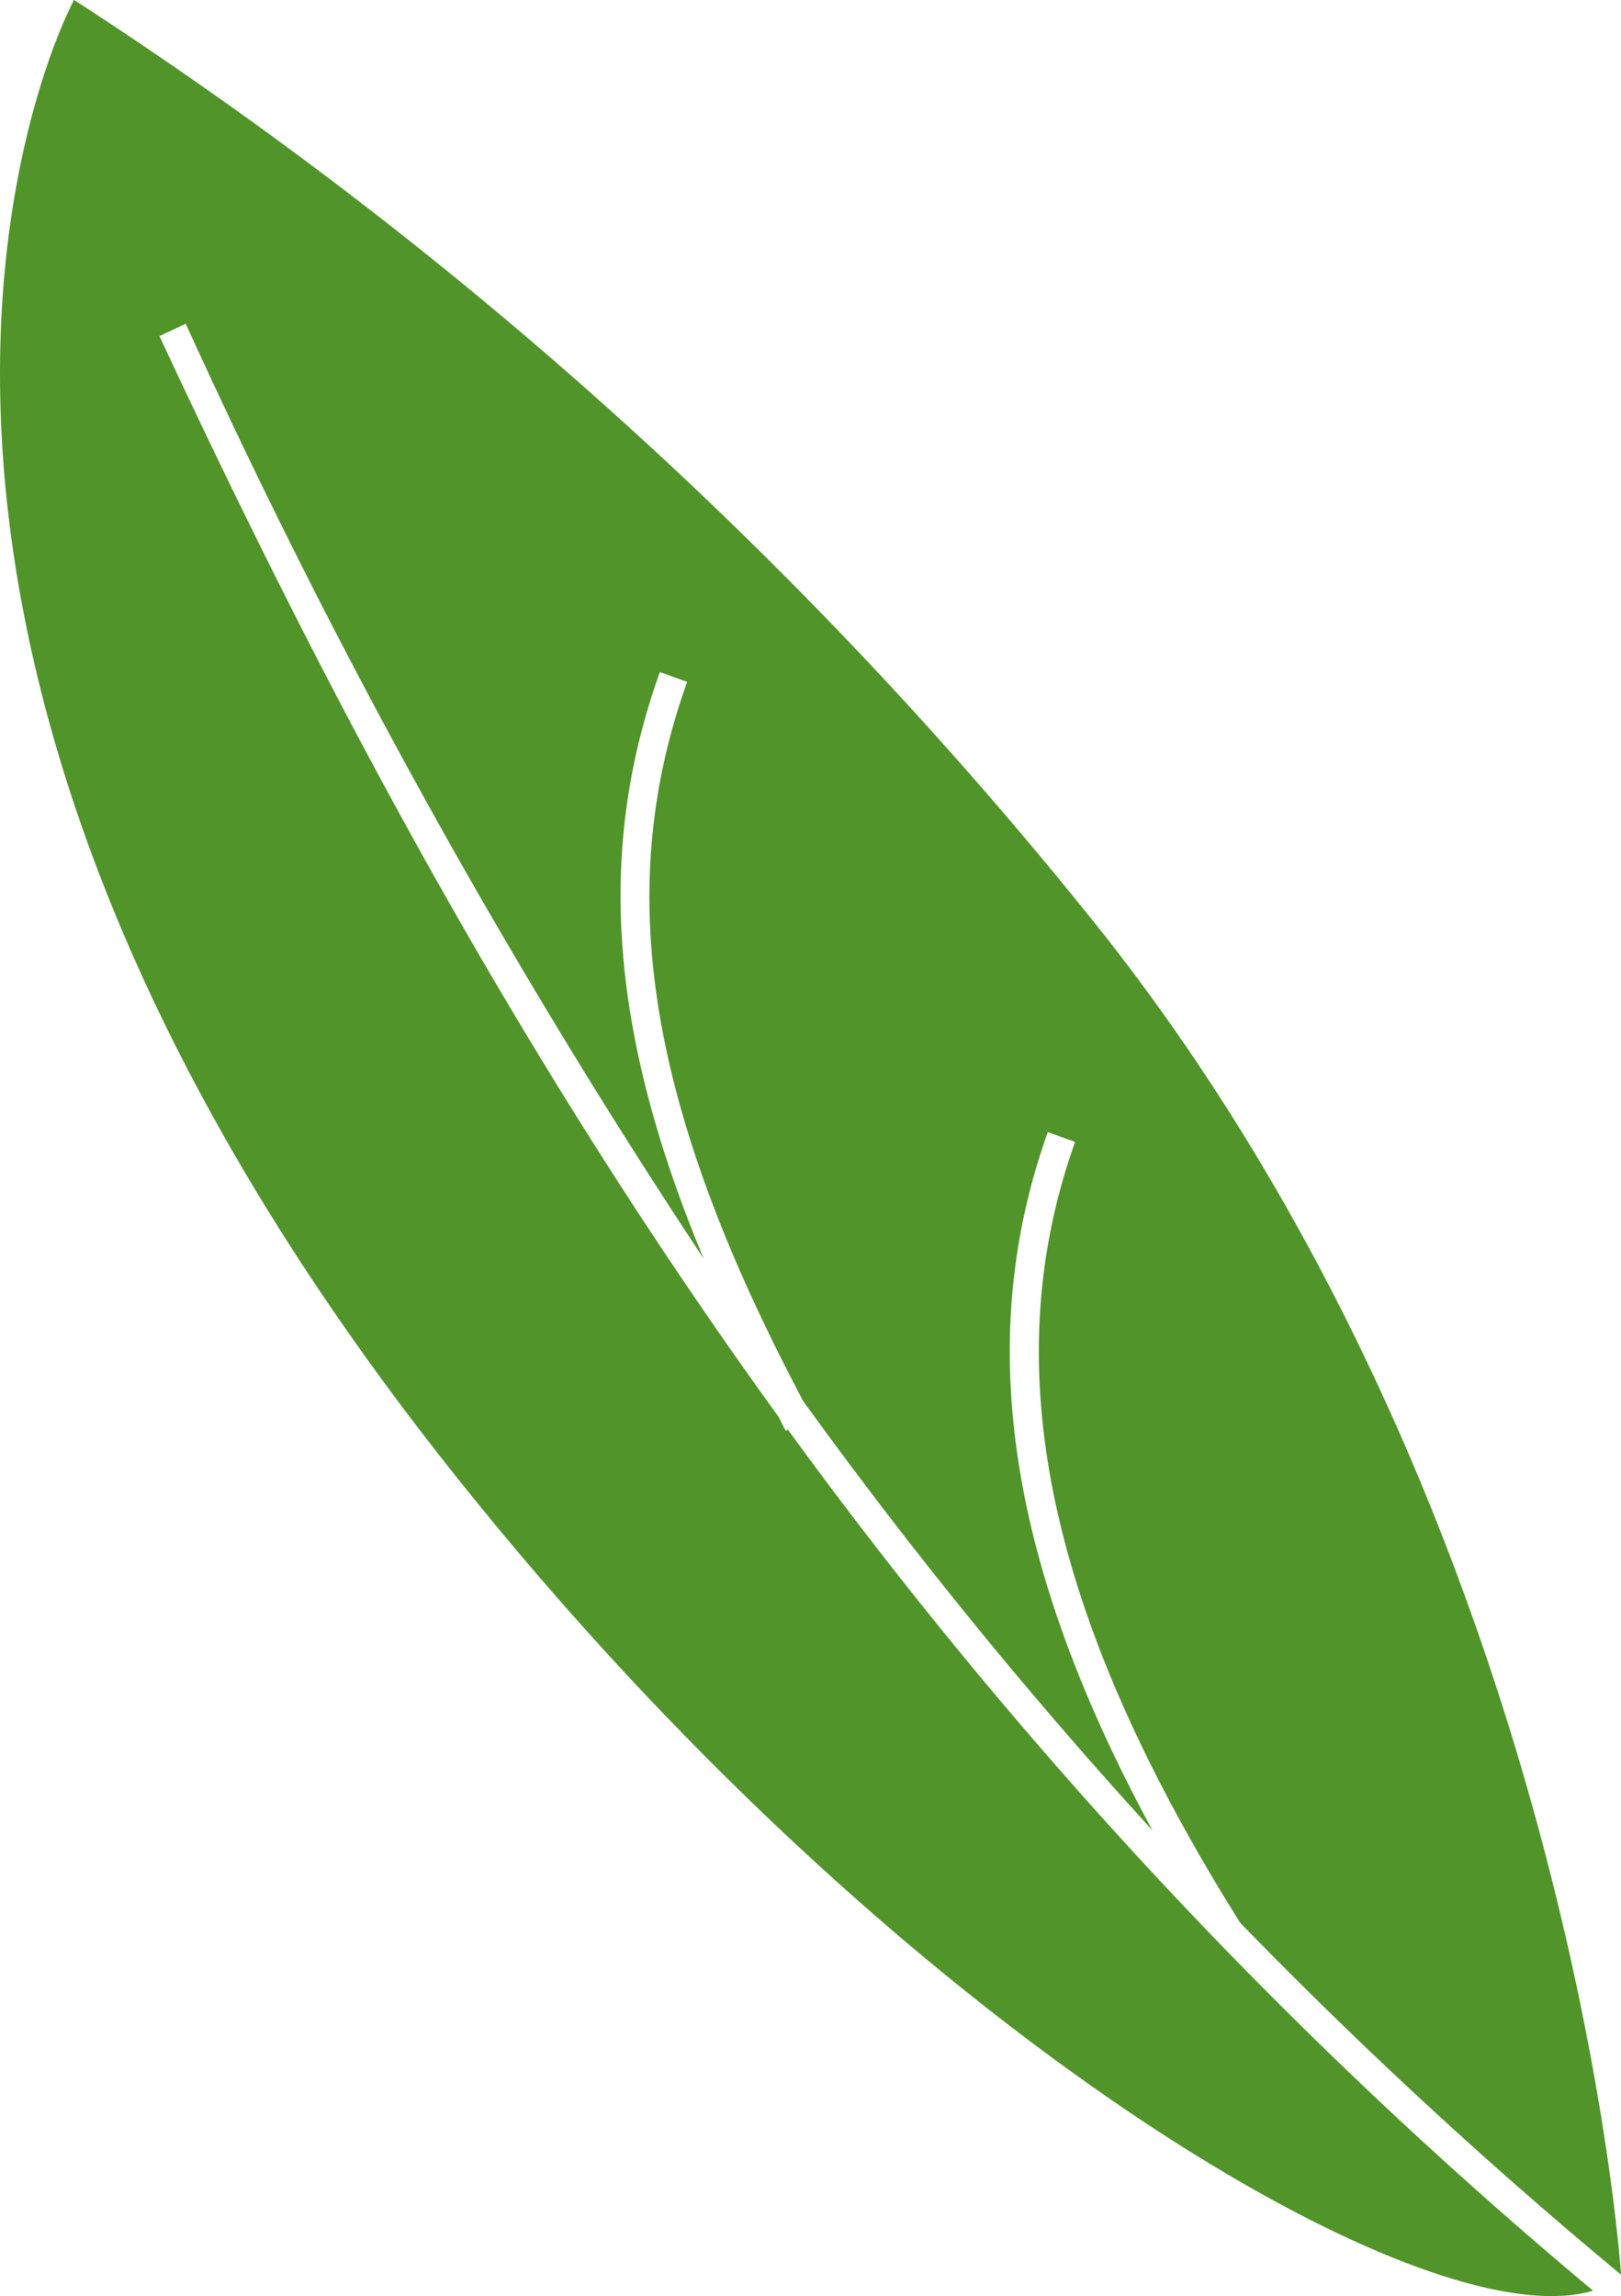 <svg xmlns="http://www.w3.org/2000/svg" width="78.953" height="111.798" viewBox="0 0 78.953 111.798">
  <g id="グループ_145" data-name="グループ 145" transform="translate(-366.535 -560.019)">
    <g id="グループ_144" data-name="グループ 144">
      <path id="パス_158" data-name="パス 158" d="M404.913,629.633l-.109.06c-.129-.239-.224-.459-.358-.7-13.01-17.972-22.4-36-30.145-52.609l1.282-.6a329.422,329.422,0,0,0,25.229,45.527c-4.594-11-5.247-19.887-2.137-28.568l1.33.476c-3.642,10.182-1.932,20.709,5.648,35.017a234.758,234.758,0,0,0,17.016,20.91c-7.075-13.011-8.7-23.923-5.1-34l1.331.474c-3.915,10.96-1.361,23.044,8.041,38.026a234.766,234.766,0,0,0,18.549,17.131c-.077-1.124-2.68-36.6-25.128-65.178a209.626,209.626,0,0,0-50.221-45.584S354.607,588.442,388.027,631c21.477,27.346,47.676,43.076,56.1,40.558A233.554,233.554,0,0,1,404.913,629.633Z" fill="#51942a"/>
    </g>
  </g>
</svg>
